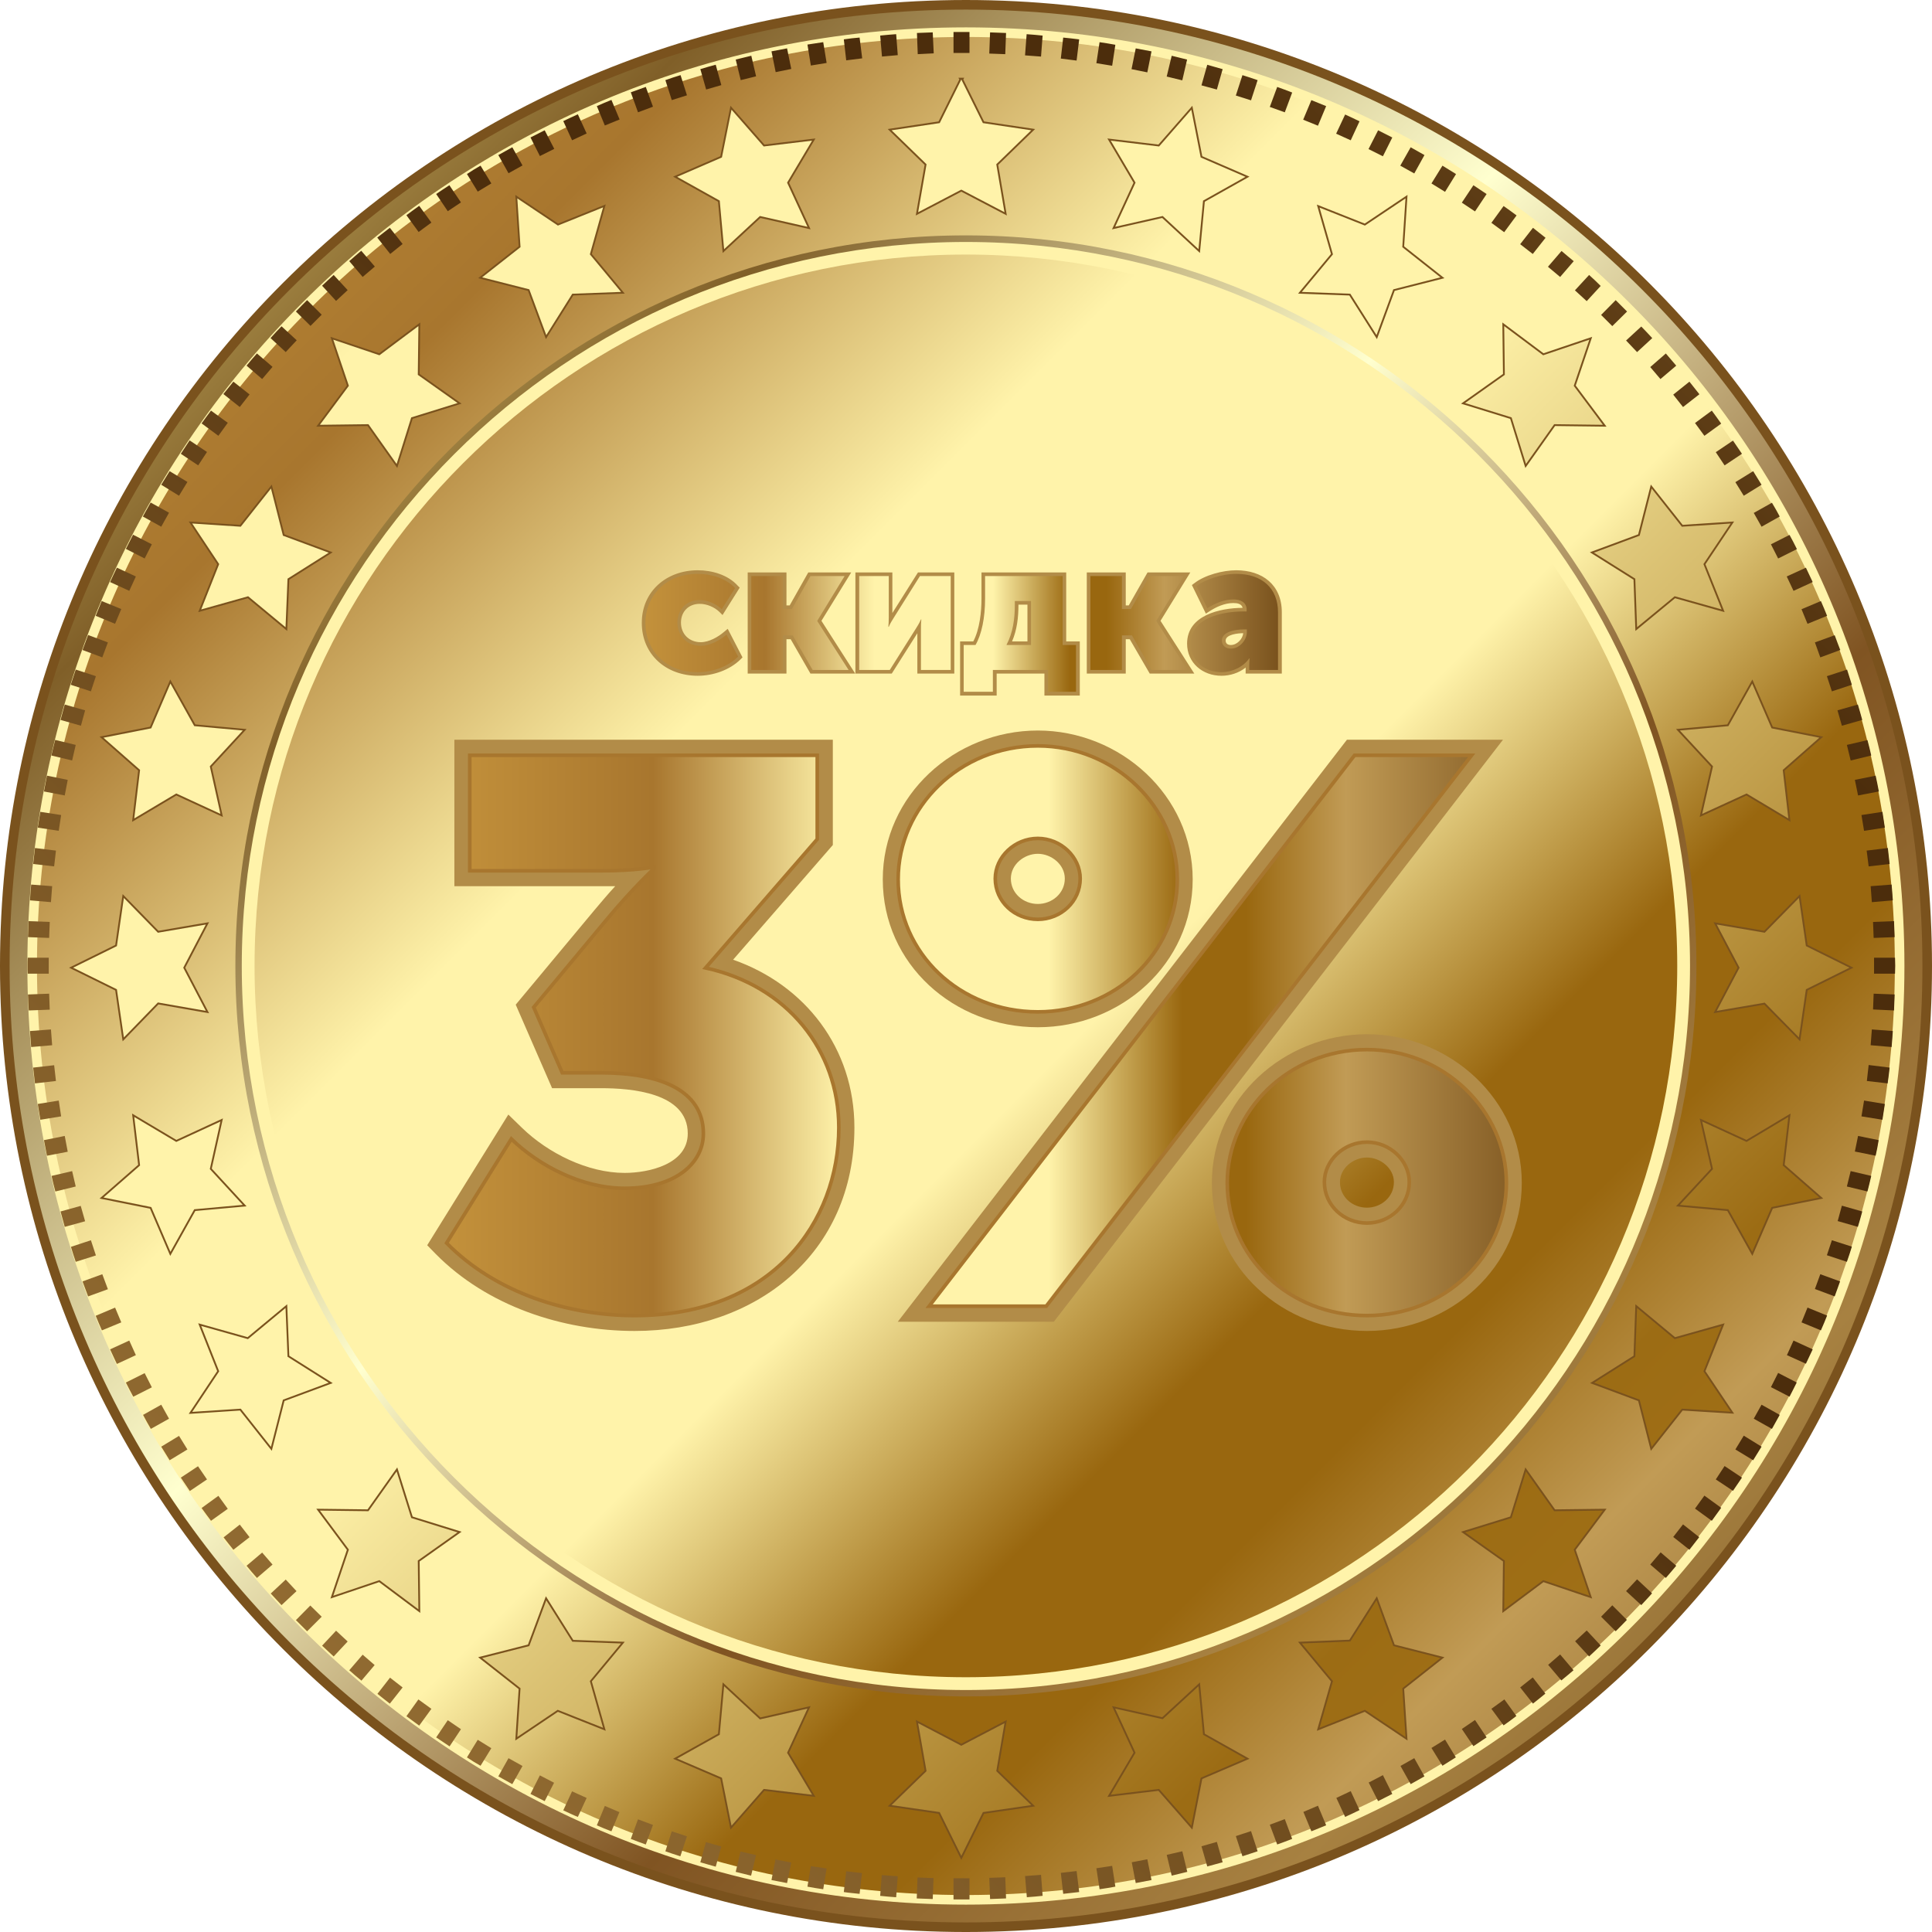 <?xml version="1.0" encoding="UTF-8"?>
<!DOCTYPE svg PUBLIC "-//W3C//DTD SVG 1.1//EN" "http://www.w3.org/Graphics/SVG/1.1/DTD/svg11.dtd">
<!-- Creator: CorelDRAW 2018 (64-Bit) -->
<svg xmlns="http://www.w3.org/2000/svg" xml:space="preserve" width="479px" height="479px" version="1.1" style="shape-rendering:geometricPrecision; text-rendering:geometricPrecision; image-rendering:optimizeQuality; fill-rule:evenodd; clip-rule:evenodd"
viewBox="0 0 96.69 96.69"
 xmlns:xlink="http://www.w3.org/1999/xlink">
 <defs>
  <style type="text/css">
   <![CDATA[
    .str0 {stroke:#7A521D;stroke-width:0.48;stroke-miterlimit:22.926}
    .str1 {stroke:#FFF3AA;stroke-width:0.48;stroke-miterlimit:22.926}
    .str2 {stroke:#A8762E;stroke-width:0.18;stroke-miterlimit:22.926}
    .str3 {stroke:#7A521D;stroke-width:0.18;stroke-miterlimit:22.926}
    .fil8 {fill:none;fill-rule:nonzero}
    .fil4 {fill:#B28C48}
    .fil6 {fill:#B28C48}
    .fil10 {fill:#FFF3AA;fill-rule:nonzero}
    .fil3 {fill:url(#id0);fill-rule:nonzero}
    .fil1 {fill:url(#id1);fill-rule:nonzero}
    .fil2 {fill:url(#id2);fill-rule:nonzero}
    .fil0 {fill:url(#id3);fill-rule:nonzero}
    .fil7 {fill:url(#id4);fill-rule:nonzero}
    .fil9 {fill:url(#id5);fill-rule:nonzero}
    .fil5 {fill:url(#id6);fill-rule:nonzero}
   ]]>
  </style>
  <linearGradient id="id0" gradientUnits="userSpaceOnUse" x1="11.78" y1="11.78" x2="84.9" y2="84.9">
   <stop offset="0" style="stop-opacity:1; stop-color:#FBEA8C"/>
   <stop offset="0.188" style="stop-opacity:1; stop-color:#805F28"/>
   <stop offset="0.431" style="stop-opacity:1; stop-color:#FFFFCF"/>
   <stop offset="0.651" style="stop-opacity:1; stop-color:#805422"/>
   <stop offset="0.82" style="stop-opacity:1; stop-color:#A78141"/>
   <stop offset="1" style="stop-opacity:1; stop-color:#6E4E1E"/>
  </linearGradient>
  <linearGradient id="id1" gradientUnits="userSpaceOnUse" x1="1.61" y1="1.61" x2="95.07" y2="95.07">
   <stop offset="0" style="stop-opacity:1; stop-color:#C3913B"/>
   <stop offset="0.188" style="stop-opacity:1; stop-color:#A8762E"/>
   <stop offset="0.361" style="stop-opacity:1; stop-color:#FFF3AA"/>
   <stop offset="0.388" style="stop-opacity:1; stop-color:#FFF3AA"/>
   <stop offset="0.49" style="stop-opacity:1; stop-color:#FFF3AA"/>
   <stop offset="0.549" style="stop-opacity:1; stop-color:#FFF3AA"/>
   <stop offset="0.671" style="stop-opacity:1; stop-color:#99670F"/>
   <stop offset="0.729" style="stop-opacity:1; stop-color:#99670F"/>
   <stop offset="0.82" style="stop-opacity:1; stop-color:#C19B55"/>
   <stop offset="1" style="stop-opacity:1; stop-color:#7A521D"/>
  </linearGradient>
  <linearGradient id="id2" gradientUnits="userSpaceOnUse" x1="1.38" y1="95.06" x2="94.85" y2="1.6">
   <stop offset="0" style="stop-opacity:1; stop-color:#A77F41"/>
   <stop offset="0.188" style="stop-opacity:1; stop-color:#8B652D"/>
   <stop offset="0.588" style="stop-opacity:1; stop-color:#4C2D0C"/>
   <stop offset="0.671" style="stop-opacity:1; stop-color:#4C2D0C"/>
   <stop offset="0.788" style="stop-opacity:1; stop-color:#4C2D0C"/>
   <stop offset="1" style="stop-opacity:1; stop-color:#8B652D"/>
  </linearGradient>
  <linearGradient id="id3" gradientUnits="userSpaceOnUse" xlink:href="#id0" x1="0.24" y1="0.24" x2="96.45" y2="96.45">
  </linearGradient>
  <linearGradient id="id4" gradientUnits="userSpaceOnUse" xlink:href="#id1" x1="32.34" y1="34.62" x2="63.96" y2="34.62">
  </linearGradient>
  <linearGradient id="id5" gradientUnits="userSpaceOnUse" x1="-24.25" y1="-23.94" x2="125.65" y2="125.96">
   <stop offset="0" style="stop-opacity:1; stop-color:#FBEA8C"/>
   <stop offset="0.122" style="stop-opacity:1; stop-color:#80541B"/>
   <stop offset="0.278" style="stop-opacity:1; stop-color:#FFF3AA"/>
   <stop offset="0.31" style="stop-opacity:1; stop-color:#FFF3AA"/>
   <stop offset="0.451" style="stop-opacity:1; stop-color:#FFF3AA"/>
   <stop offset="0.459" style="stop-opacity:1; stop-color:#FFF3AA"/>
   <stop offset="0.659" style="stop-opacity:1; stop-color:#9C6C14"/>
   <stop offset="0.82" style="stop-opacity:1; stop-color:#AD7A1E"/>
   <stop offset="1" style="stop-opacity:1; stop-color:#6E4E1E"/>
  </linearGradient>
  <linearGradient id="id6" gradientUnits="userSpaceOnUse" xlink:href="#id1" x1="22.35" y1="37.33" x2="77.23" y2="37.33">
  </linearGradient>
 </defs>
 <g id="Слой_x0020_1">
  <path class="fil0 str0" d="M96.45 48.34c0,26.57 -21.54,48.11 -48.11,48.11 -26.56,0 -48.1,-21.54 -48.1,-48.11 0,-26.56 21.54,-48.1 48.1,-48.1 26.57,0 48.11,21.54 48.11,48.1z"/>
  <path class="fil1 str1" d="M48.34 95.08c-25.77,0 -46.73,-20.97 -46.73,-46.74 0,-25.77 20.96,-46.73 46.73,-46.73 25.77,0 46.73,20.96 46.73,46.73 0,25.77 -20.96,46.74 -46.73,46.74z"/>
  <path class="fil2" d="M48.52 2.65l-0.8 0 0 -1.05c0.13,0 0.26,0 0.39,0 0.14,0 0.27,0 0.41,0l0 1.05zm0 92.41l0 0 0 -1.06 -0.8 0 0 1.06c0.13,0 0.26,0 0.39,0 0.14,0 0.27,0 0.41,0zm-2.59 -92.35l0 0 0.8 -0.04 -0.05 -1.05c-0.26,0.01 -0.53,0.02 -0.79,0.03l0.04 1.06zm4.38 91.24l0 0 -0.8 0.03 0.04 1.06c0.27,-0.01 0.54,-0.02 0.8,-0.03l-0.04 -1.06zm-6.17 -91.12l0 0 0.79 -0.07 -0.08 -1.05c-0.27,0.02 -0.53,0.04 -0.8,0.07l0.09 1.05zm7.96 91l0 0 -0.8 0.06 0.09 1.06c0.26,-0.02 0.53,-0.04 0.79,-0.07l-0.08 -1.05zm-9.75 -90.81l0 0 0.8 -0.1 -0.13 -1.04c-0.26,0.02 -0.53,0.05 -0.79,0.09l0.12 1.05zm11.53 90.62l0 0 -0.79 0.09 0.12 1.05c0.27,-0.03 0.53,-0.06 0.8,-0.09l-0.13 -1.05zm-13.3 -90.36l0 0 0.79 -0.13 -0.17 -1.04c-0.26,0.04 -0.52,0.08 -0.79,0.12l0.17 1.05zm15.08 90.1l0 0 -0.79 0.12 0.16 1.05c0.27,-0.04 0.53,-0.08 0.79,-0.13l-0.16 -1.04zm-16.84 -89.77l0 0 0.78 -0.16 -0.21 -1.03c-0.26,0.05 -0.52,0.1 -0.78,0.15l0.21 1.04zm18.6 89.44l0 0 -0.78 0.15 0.2 1.04c0.27,-0.05 0.53,-0.1 0.79,-0.15l-0.21 -1.04zm-20.35 -89.04l0 0 0.77 -0.19 -0.24 -1.03c-0.26,0.06 -0.52,0.13 -0.78,0.19l0.25 1.03zm22.1 88.64l0 0 -0.78 0.18 0.25 1.04c0.26,-0.06 0.52,-0.13 0.78,-0.19l-0.25 -1.03zm-23.83 -88.17l0 0 0.76 -0.22 -0.28 -1.02c-0.26,0.07 -0.52,0.14 -0.77,0.22l0.29 1.02zm25.56 87.7l0 0 -0.77 0.22 0.29 1.01c0.26,-0.07 0.51,-0.14 0.77,-0.21l-0.29 -1.02zm-27.28 -87.17l0 0 0.76 -0.24 -0.32 -1.01c-0.26,0.08 -0.51,0.16 -0.76,0.25l0.32 1zm28.99 86.63l0 0 -0.76 0.25 0.33 1.01c0.25,-0.08 0.51,-0.17 0.76,-0.25l-0.33 -1.01zm-30.68 -86.02l0 0 0.75 -0.28 -0.36 -0.99c-0.25,0.09 -0.5,0.18 -0.75,0.27l0.36 1zm32.37 85.42l0 0 -0.75 0.28 0.37 0.99c0.25,-0.09 0.5,-0.18 0.75,-0.28l-0.37 -0.99zm-34.03 -84.76l0 0 0.74 -0.3 -0.41 -0.98c-0.24,0.1 -0.49,0.2 -0.73,0.31l0.4 0.97zm35.69 84.09l0 0 -0.73 0.31 0.4 0.97c0.25,-0.1 0.49,-0.2 0.74,-0.3l-0.41 -0.98zm-37.33 -83.35l0 0 0.73 -0.34 -0.44 -0.96c-0.25,0.11 -0.49,0.23 -0.73,0.34l0.44 0.96zm38.97 82.62l0 0 -0.72 0.34 0.44 0.95c0.24,-0.11 0.48,-0.22 0.72,-0.34l-0.44 -0.95zm-40.58 -81.83l0 0 0.72 -0.36 -0.48 -0.93c-0.24,0.12 -0.48,0.24 -0.71,0.36l0.47 0.93zm42.19 81.03l0 0 -0.71 0.37 0.47 0.93c0.24,-0.12 0.48,-0.24 0.71,-0.36l-0.47 -0.94zm-43.76 -80.17l0 0 0.7 -0.39 -0.51 -0.91c-0.24,0.13 -0.47,0.26 -0.7,0.39l0.51 0.91zm45.33 79.32l0 0 -0.69 0.39 0.51 0.91c0.23,-0.13 0.46,-0.26 0.69,-0.39l-0.51 -0.91zm-46.87 -78.4l0 0 0.68 -0.41 -0.54 -0.89c-0.23,0.13 -0.46,0.27 -0.68,0.42l0.54 0.88zm48.41 77.47l0 0 -0.68 0.42 0.55 0.89c0.22,-0.14 0.45,-0.28 0.67,-0.42l-0.54 -0.89zm-49.91 -76.49l0 0 0.66 -0.44 -0.58 -0.86c-0.22,0.14 -0.44,0.29 -0.66,0.44l0.58 0.86zm51.41 75.51l0 0 -0.66 0.45 0.58 0.86c0.22,-0.15 0.44,-0.29 0.66,-0.44l-0.58 -0.87zm-52.87 -74.47l0 0 0.64 -0.47 -0.61 -0.84c-0.22,0.16 -0.43,0.31 -0.64,0.47l0.61 0.84zm54.34 73.44l0 0 -0.65 0.47 0.61 0.83c0.22,-0.15 0.43,-0.31 0.64,-0.47l-0.6 -0.83zm-55.76 -72.34l0 0 0.62 -0.5 -0.64 -0.81c-0.21,0.16 -0.42,0.33 -0.63,0.49l0.65 0.82zm57.18 71.24l0 0 -0.63 0.5 0.64 0.81c0.21,-0.17 0.42,-0.33 0.62,-0.5l-0.63 -0.81zm-58.56 -70.09l0 0 0.61 -0.52 -0.68 -0.79c-0.2,0.17 -0.4,0.34 -0.6,0.52l0.67 0.79zm59.93 68.94l0 0 -0.6 0.52 0.66 0.78c0.21,-0.17 0.41,-0.34 0.61,-0.51l-0.67 -0.79zm-61.26 -67.74l0 0 0.58 -0.54 -0.7 -0.76c-0.2,0.18 -0.39,0.36 -0.58,0.54l0.7 0.76zm62.59 66.54l0 0 -0.58 0.54 0.7 0.76c0.19,-0.18 0.39,-0.36 0.58,-0.55l-0.7 -0.75zm-64.6 -66.01l0 0 0.73 0.72 0.56 -0.56 -0.73 -0.73c-0.19,0.19 -0.38,0.38 -0.56,0.57zm66.61 65.48l0 0 -0.73 -0.73 -0.56 0.57 0.73 0.73c0.19,-0.19 0.38,-0.38 0.56,-0.57zm-67.12 -63.45l0 0 0.55 -0.59 -0.76 -0.7c-0.19,0.19 -0.37,0.39 -0.55,0.59l0.76 0.7zm67.63 61.42l0 0 -0.55 0.59 0.76 0.7c0.18,-0.2 0.37,-0.39 0.54,-0.59l-0.75 -0.7zm-68.81 -60.07l0 0 0.52 -0.61 -0.78 -0.67c-0.18,0.2 -0.35,0.4 -0.52,0.61l0.78 0.67zm69.99 58.72l0 0 -0.52 0.61 0.78 0.67c0.18,-0.2 0.35,-0.41 0.52,-0.61l-0.78 -0.67zm-71.11 -57.32l0 0 0.49 -0.63 -0.81 -0.64c-0.17,0.21 -0.33,0.41 -0.5,0.62l0.82 0.65zm72.23 55.92l0 0 -0.49 0.63 0.81 0.64c0.16,-0.21 0.33,-0.42 0.49,-0.63l-0.81 -0.64zm-73.3 -54.48l0 0 0.47 -0.65 -0.84 -0.61c-0.16,0.21 -0.32,0.43 -0.47,0.64l0.84 0.62zm74.37 53.04l0 0 -0.47 0.65 0.84 0.61c0.16,-0.22 0.31,-0.43 0.47,-0.65l-0.84 -0.61zm-75.38 -51.56l0 0 0.44 -0.67 -0.87 -0.58c-0.15,0.22 -0.29,0.45 -0.44,0.67l0.87 0.58zm76.39 50.08l0 0 -0.44 0.67 0.86 0.57c0.15,-0.22 0.3,-0.44 0.45,-0.66l-0.87 -0.58zm-77.35 -48.56l0 0 0.42 -0.69 -0.89 -0.54c-0.14,0.23 -0.28,0.45 -0.42,0.68l0.89 0.55zm78.31 47.04l0 0 -0.42 0.69 0.89 0.54c0.14,-0.23 0.28,-0.45 0.42,-0.68l-0.89 -0.55zm-79.2 -45.49l0 0 0.39 -0.7 -0.92 -0.51c-0.13,0.23 -0.26,0.47 -0.39,0.7l0.92 0.51zm80.09 43.94l0 0 -0.39 0.7 0.91 0.51c0.13,-0.23 0.26,-0.47 0.39,-0.7l-0.91 -0.51zm-80.92 -42.35l0 0 0.36 -0.71 -0.94 -0.48c-0.12,0.24 -0.24,0.48 -0.36,0.71l0.94 0.48zm81.75 40.76l0 0 -0.36 0.71 0.93 0.48c0.12,-0.24 0.25,-0.48 0.36,-0.71l-0.93 -0.48zm-82.52 -39.14l0 0 0.33 -0.72 -0.95 -0.44c-0.12,0.24 -0.23,0.48 -0.34,0.72l0.96 0.44zm83.29 37.52l0 0 -0.33 0.73 0.95 0.43c0.11,-0.24 0.23,-0.48 0.34,-0.72l-0.96 -0.44zm-84 -35.87l0 0 0.31 -0.74 -0.98 -0.4c-0.1,0.24 -0.2,0.49 -0.3,0.74l0.97 0.4zm84.7 34.22l0 0 -0.3 0.74 0.97 0.4c0.11,-0.24 0.21,-0.49 0.31,-0.74l-0.98 -0.4zm-85.34 -32.54l0 0 0.28 -0.75 -0.99 -0.37c-0.09,0.25 -0.19,0.5 -0.28,0.75l0.99 0.37zm85.98 30.87l0 0 -0.27 0.74 0.99 0.37c0.09,-0.25 0.18,-0.5 0.27,-0.75l-0.99 -0.36zm-86.55 -29.17l0 0 0.25 -0.76 -1.01 -0.33c-0.08,0.25 -0.17,0.51 -0.25,0.76l1.01 0.33zm87.13 27.47l0 0 -0.25 0.75 1 0.33c0.09,-0.25 0.17,-0.5 0.25,-0.76l-1 -0.32zm-87.63 -25.75l0 0 0.21 -0.77 -1.02 -0.29c-0.07,0.26 -0.14,0.51 -0.21,0.77l1.02 0.29zm88.13 24.02l0 0 -0.21 0.77 1.01 0.29c0.08,-0.25 0.15,-0.51 0.22,-0.77l-1.02 -0.29zm-88.57 -22.28l0 0 0.18 -0.78 -1.03 -0.25c-0.06,0.26 -0.13,0.52 -0.19,0.78l1.04 0.25zm89.01 20.55l0 0 -0.19 0.77 1.03 0.25c0.07,-0.26 0.13,-0.52 0.19,-0.78l-1.03 -0.24zm-89.38 -18.8l0 0 0.15 -0.78 -1.04 -0.21c-0.05,0.26 -0.1,0.52 -0.15,0.79l1.04 0.2zm89.75 17.04l0 0 -0.16 0.78 1.04 0.21c0.06,-0.26 0.11,-0.52 0.15,-0.78l-1.03 -0.21zm-90.05 -15.27l0 0 0.12 -0.79 -1.04 -0.16c-0.04,0.26 -0.09,0.52 -0.13,0.79l1.05 0.16zm90.35 13.5l0 0 -0.13 0.79 1.05 0.17c0.04,-0.27 0.08,-0.53 0.12,-0.79l-1.04 -0.17zm-90.58 -11.72l0 0 0.09 -0.79 -1.05 -0.13c-0.03,0.27 -0.06,0.53 -0.09,0.8l1.05 0.12zm90.81 9.94l0 0 -0.09 0.8 1.04 0.12c0.04,-0.26 0.07,-0.53 0.1,-0.79l-1.05 -0.13zm-90.97 -8.15l0 0 0.06 -0.8 -1.05 -0.08c-0.02,0.26 -0.05,0.53 -0.06,0.79l1.05 0.09zm91.13 6.37l0 0 -0.06 0.79 1.05 0.09c0.02,-0.27 0.04,-0.53 0.06,-0.8l-1.05 -0.08zm-91.22 -4.58l0 0 0.03 -0.8 -1.06 -0.04c-0.01,0.26 -0.02,0.53 -0.03,0.8l1.06 0.04zm91.31 2.79l0 0 -0.03 0.79 1.05 0.05c0.01,-0.27 0.02,-0.54 0.03,-0.8l-1.05 -0.04zm-91.33 -1.8l0 0 -1.05 0c-0.01,0.14 -0.01,0.27 -0.01,0.4 0,0.13 0,0.27 0.01,0.4l1.05 0 0 -0.8zm92.4 0l0 0 -1.05 0 0 0.8 1.05 0c0,-0.13 0.01,-0.27 0.01,-0.4 0,-0.13 -0.01,-0.26 -0.01,-0.4zm-92.35 2.6l0 0 -0.03 -0.8 -1.06 0.04c0.01,0.26 0.02,0.53 0.04,0.8l1.05 -0.04zm92.33 -3.63l0 0c-0.01,-0.27 -0.02,-0.54 -0.03,-0.8l-1.05 0.04 0.03 0.8 1.05 -0.04zm-92.21 5.41l0 0 -0.06 -0.79 -1.05 0.08c0.02,0.27 0.04,0.53 0.06,0.8l1.05 -0.09zm91.01 -7.96l0 0 0.06 0.8 1.05 -0.09c-0.02,-0.26 -0.04,-0.53 -0.06,-0.79l-1.05 0.08zm-90.82 9.75l0 0 -0.09 -0.79 -1.05 0.12c0.03,0.26 0.06,0.53 0.09,0.79l1.05 -0.12zm90.62 -11.53l0 0 0.1 0.79 1.05 -0.12c-0.03,-0.27 -0.06,-0.53 -0.09,-0.8l-1.06 0.13zm-90.36 13.3l0 0 -0.12 -0.79 -1.05 0.17c0.04,0.26 0.09,0.53 0.13,0.79l1.04 -0.17zm90.1 -15.08l0 0 0.13 0.79 1.04 -0.16c-0.04,-0.27 -0.08,-0.53 -0.12,-0.79l-1.05 0.16zm-89.77 16.85l0 0 -0.15 -0.79 -1.04 0.21c0.05,0.26 0.1,0.52 0.15,0.78l1.04 -0.2zm89.44 -18.61l0 0 0.16 0.78 1.04 -0.2c-0.05,-0.26 -0.1,-0.53 -0.16,-0.79l-1.04 0.21zm-89.04 20.35l0 0 -0.18 -0.77 -1.03 0.24c0.06,0.27 0.12,0.52 0.19,0.78l1.02 -0.25zm88.64 -22.1l0 0 0.19 0.78 1.03 -0.25c-0.06,-0.26 -0.12,-0.52 -0.19,-0.77l-1.03 0.24zm-88.17 23.84l0 0 -0.22 -0.77 -1.01 0.28c0.07,0.26 0.14,0.52 0.21,0.77l1.02 -0.28zm87.7 -25.57l0 0 0.22 0.77 1.02 -0.29c-0.07,-0.25 -0.14,-0.51 -0.22,-0.77l-1.02 0.29zm-87.16 27.28l0 0 -0.25 -0.76 -1 0.33c0.07,0.25 0.16,0.5 0.24,0.75l1.01 -0.32zm86.63 -28.99l0 0 0.25 0.76 1 -0.33c-0.08,-0.25 -0.16,-0.51 -0.24,-0.76l-1.01 0.33zm-86.03 30.68l0 0 -0.28 -0.75 -0.99 0.36c0.09,0.25 0.19,0.5 0.28,0.75l0.99 -0.36zm85.43 -32.37l0 0 0.27 0.75 1 -0.37c-0.1,-0.25 -0.19,-0.5 -0.28,-0.74l-0.99 0.36zm-84.76 34.03l0 0 -0.31 -0.74 -0.97 0.41c0.1,0.24 0.2,0.49 0.31,0.73l0.97 -0.4zm84.09 -35.69l0 0 0.3 0.73 0.98 -0.4c-0.1,-0.25 -0.2,-0.49 -0.31,-0.74l-0.97 0.41zm-83.36 37.33l0 0 -0.33 -0.73 -0.96 0.44c0.11,0.25 0.23,0.49 0.34,0.73l0.95 -0.44zm82.62 -38.97l0 0 0.34 0.72 0.96 -0.44c-0.11,-0.24 -0.23,-0.48 -0.34,-0.72l-0.96 0.44zm-81.82 40.58l0 0 -0.36 -0.71 -0.94 0.47c0.12,0.24 0.24,0.47 0.37,0.71l0.93 -0.47zm81.03 -42.19l0 0 0.36 0.71 0.94 -0.47c-0.12,-0.24 -0.24,-0.48 -0.37,-0.71l-0.93 0.47zm-80.17 43.76l0 0 -0.39 -0.7 -0.91 0.51c0.13,0.24 0.25,0.47 0.39,0.7l0.91 -0.51zm79.31 -45.33l0 0 0.39 0.69 0.91 -0.51c-0.12,-0.23 -0.25,-0.46 -0.39,-0.69l-0.91 0.51zm-78.39 46.87l0 0 -0.42 -0.68 -0.89 0.54c0.14,0.23 0.28,0.46 0.42,0.68l0.89 -0.54zm77.47 -48.41l0 0 0.42 0.68 0.89 -0.55c-0.14,-0.22 -0.28,-0.45 -0.42,-0.68l-0.89 0.55zm-76.49 49.91l0 0 -0.45 -0.66 -0.86 0.57c0.15,0.23 0.3,0.45 0.45,0.67l0.86 -0.58zm75.51 -51.41l0 0 0.44 0.66 0.87 -0.58c-0.15,-0.22 -0.3,-0.44 -0.45,-0.66l-0.86 0.58zm-74.47 52.88l0 0 -0.47 -0.65 -0.84 0.61c0.15,0.21 0.31,0.43 0.47,0.64l0.84 -0.6zm73.43 -54.34l0 0 0.47 0.64 0.84 -0.61c-0.15,-0.22 -0.31,-0.43 -0.47,-0.65l-0.84 0.62zm-72.34 55.76l0 0 -0.49 -0.63 -0.81 0.64c0.16,0.21 0.33,0.42 0.49,0.62l0.81 -0.63zm71.25 -57.18l0 0 0.49 0.62 0.82 -0.64c-0.17,-0.21 -0.33,-0.42 -0.5,-0.63l-0.81 0.65zm-70.1 58.55l0 0 -0.52 -0.6 -0.78 0.66c0.17,0.21 0.34,0.41 0.52,0.61l0.78 -0.67zm68.95 -59.93l0 0 0.51 0.6 0.79 -0.67c-0.17,-0.2 -0.34,-0.4 -0.52,-0.61l-0.78 0.68zm-67.75 61.26l0 0 -0.54 -0.58 -0.75 0.7c0.18,0.19 0.36,0.39 0.54,0.58l0.75 -0.7zm66.54 -62.59l0 0 0.55 0.58 0.76 -0.7c-0.18,-0.2 -0.37,-0.39 -0.55,-0.58l-0.76 0.7zm-66.01 64.6l0 0 0.73 -0.73 -0.57 -0.56 -0.72 0.73c0.19,0.19 0.37,0.37 0.56,0.56zm65.49 -66.62l0 0 -0.73 0.74 0.56 0.56 0.74 -0.73c-0.19,-0.19 -0.38,-0.38 -0.57,-0.57zm-63.46 67.13l0 0 -0.58 -0.54 -0.7 0.75c0.19,0.18 0.39,0.36 0.58,0.54l0.7 -0.75zm62.71 -67.84l0 0c-0.19,-0.19 -0.38,-0.37 -0.58,-0.55l-0.71 0.77 0.59 0.54 0.7 -0.76zm-61.36 69.02l0 0 -0.6 -0.52 -0.67 0.78c0.2,0.18 0.4,0.35 0.61,0.52l0.66 -0.78zm60.01 -70.26l0 0c-0.21,-0.17 -0.41,-0.34 -0.61,-0.51l-0.68 0.79 0.61 0.51 0.68 -0.79zm-58.61 71.38l0 0 -0.63 -0.49 -0.63 0.81c0.2,0.16 0.41,0.33 0.62,0.49l0.64 -0.81zm57.2 -72.55l0 0c-0.21,-0.17 -0.42,-0.33 -0.63,-0.5l-0.64 0.82 0.63 0.49 0.64 -0.81zm-55.76 73.62l0 0 -0.65 -0.47 -0.6 0.84c0.21,0.16 0.43,0.31 0.64,0.47l0.61 -0.84zm54.31 -74.74l0 0c-0.22,-0.16 -0.43,-0.32 -0.65,-0.47l-0.61 0.84 0.64 0.47 0.62 -0.84zm-52.83 75.76l0 0 -0.66 -0.45 -0.58 0.86c0.22,0.15 0.44,0.3 0.67,0.45l0.57 -0.86zm51.33 -76.83l0 0c-0.22,-0.15 -0.44,-0.29 -0.66,-0.44l-0.58 0.87 0.66 0.44 0.58 -0.87zm-49.81 77.78l0 0 -0.68 -0.42 -0.54 0.88c0.22,0.15 0.45,0.29 0.68,0.42l0.54 -0.88zm48.28 -78.78l0 0c-0.23,-0.14 -0.45,-0.28 -0.68,-0.42l-0.55 0.89 0.68 0.42 0.55 -0.89zm-46.72 79.67l0 0 -0.7 -0.39 -0.51 0.91c0.23,0.13 0.46,0.26 0.7,0.39l0.51 -0.91zm45.14 -80.62l0 0c-0.23,-0.13 -0.46,-0.26 -0.69,-0.39l-0.52 0.92 0.7 0.39 0.51 -0.92zm-43.56 81.46l0 0 -0.71 -0.37 -0.47 0.93c0.24,0.12 0.47,0.24 0.71,0.36l0.47 -0.92zm41.95 -82.34l0 0c-0.23,-0.12 -0.47,-0.24 -0.71,-0.36l-0.48 0.94 0.72 0.36 0.47 -0.94zm-40.32 83.1l0 0 -0.73 -0.33 -0.44 0.95c0.24,0.11 0.48,0.23 0.73,0.33l0.44 -0.95zm38.68 -83.91l0 0c-0.24,-0.12 -0.48,-0.23 -0.72,-0.34l-0.45 0.96 0.73 0.33 0.44 -0.95zm-37.04 84.62l0 0 -0.73 -0.31 -0.4 0.97c0.24,0.11 0.49,0.21 0.73,0.3l0.4 -0.96zm35.37 -85.38l0 0c-0.25,-0.1 -0.49,-0.2 -0.74,-0.3l-0.41 0.98 0.74 0.3 0.41 -0.98zm-33.69 86.02l0 0 -0.75 -0.28 -0.36 0.98c0.25,0.1 0.5,0.19 0.75,0.28l0.36 -0.98zm31.99 -86.7l0 0c-0.25,-0.1 -0.5,-0.19 -0.75,-0.28l-0.37 1 0.75 0.27 0.37 -0.99zm-30.29 87.27l0 0 -0.76 -0.25 -0.32 1c0.25,0.09 0.5,0.17 0.75,0.25l0.33 -1zm28.56 -87.89l0 0c-0.25,-0.09 -0.51,-0.17 -0.76,-0.25l-0.33 1.02 0.76 0.24 0.33 -1.01zm-26.84 88.4l0 0 -0.77 -0.22 -0.28 1.01c0.25,0.07 0.51,0.15 0.77,0.22l0.28 -1.01zm25.09 -88.95l0 0c-0.26,-0.07 -0.52,-0.15 -0.77,-0.22l-0.29 1.03 0.77 0.21 0.29 -1.02zm-23.35 89.38l0 0 -0.78 -0.18 -0.24 1.02c0.26,0.06 0.52,0.13 0.77,0.19l0.25 -1.03zm21.57 -89.86l0 0c-0.25,-0.06 -0.51,-0.13 -0.77,-0.19l-0.25 1.04 0.78 0.19 0.24 -1.04zm-19.81 90.23l0 0 -0.79 -0.15 -0.2 1.03c0.26,0.05 0.52,0.1 0.78,0.15l0.21 -1.03zm18.03 -90.64l0 0c-0.26,-0.05 -0.53,-0.1 -0.79,-0.15l-0.21 1.04 0.79 0.16 0.21 -1.05zm-16.26 90.94l0 0 -0.79 -0.12 -0.17 1.03c0.26,0.05 0.53,0.09 0.79,0.13l0.17 -1.04zm14.45 -91.27l0 0c-0.26,-0.05 -0.52,-0.09 -0.79,-0.13l-0.16 1.05 0.79 0.13 0.16 -1.05zm-12.68 91.5l0 0 -0.79 -0.09 -0.12 1.04c0.26,0.04 0.53,0.06 0.79,0.09l0.12 -1.04zm10.87 -91.77l0 0c-0.27,-0.04 -0.53,-0.06 -0.8,-0.09l-0.12 1.05 0.79 0.1 0.13 -1.06zm-9.08 91.93l0 0 -0.8 -0.06 -0.08 1.04c0.27,0.03 0.53,0.05 0.8,0.07l0.08 -1.05zm7.25 -92.12l0 0c-0.26,-0.03 -0.53,-0.05 -0.8,-0.07l-0.08 1.06 0.8 0.06 0.08 -1.05zm-5.46 92.21l0 0 -0.8 -0.03 -0.04 1.05c0.27,0.01 0.53,0.02 0.8,0.03l0.04 -1.05zm3.63 -92.34l0 0c-0.27,-0.01 -0.53,-0.02 -0.8,-0.03l-0.04 1.06 0.8 0.03 0.04 -1.06z"/>
  <path class="fil3" d="M48.34 11.78c-20.16,0 -36.56,16.4 -36.56,36.56 0,20.16 16.4,36.56 36.56,36.56 20.16,0 36.56,-16.4 36.56,-36.56 0,-20.16 -16.4,-36.56 -36.56,-36.56zm0 72.48l0 0c-19.8,0 -35.91,-16.11 -35.91,-35.92 0,-19.8 16.11,-35.91 35.91,-35.91 19.81,0 35.92,16.11 35.92,35.91 0,19.81 -16.11,35.92 -35.92,35.92z"/>
  <g id="_1906788576">
   <g>
    <path class="fil4" d="M30.79 44.35c-0.24,0 -0.47,0 -0.69,0l-7.36 0 0 -7.33 18.94 0 0 5.27 -4.99 5.74c3.6,1.26 6.07,4.43 6.07,8.4 0,6.31 -4.91,10.18 -11,10.18 -3.61,0 -7.39,-1.25 -9.96,-3.86l-0.42 -0.43 4.06 -6.54 0.69 0.67c1.31,1.27 3.29,2.25 5.13,2.25 1.2,0 3.16,-0.43 3.16,-1.97 0,-2.06 -2.86,-2.27 -4.35,-2.27l-2.44 0 -1.82 -4.18 3.93 -4.72c0.33,-0.39 0.68,-0.81 1.05,-1.21zm21.15 7.06c-4.18,0 -7.76,-3.14 -7.76,-7.4 0,-4.22 3.61,-7.45 7.76,-7.45 4.12,0 7.75,3.25 7.75,7.45 0,4.24 -3.6,7.4 -7.75,7.4zm-7.01 14.74l22.48 -29.13 7.81 0 -22.48 29.13 -7.81 0zm15.72 -6.95c0,-4.21 3.61,-7.44 7.76,-7.44 4.12,0 7.75,3.25 7.75,7.44 0,4.25 -3.6,7.41 -7.75,7.41 -4.18,0 -7.76,-3.14 -7.76,-7.41zm-8.71 -13.96c0.71,0 1.35,-0.53 1.35,-1.27 0,-0.71 -0.68,-1.24 -1.35,-1.24 -0.68,0 -1.35,0.53 -1.35,1.24 0,0.74 0.63,1.27 1.35,1.27zm15.12 13.92c0,0.75 0.63,1.28 1.35,1.28 0.71,0 1.35,-0.53 1.35,-1.28 0,-0.7 -0.68,-1.23 -1.35,-1.23 -0.68,0 -1.35,0.53 -1.35,1.23z"/>
    <path class="fil5 str2" d="M22.35 62.21c2.47,2.51 6.1,3.63 9.41,3.63 6.91,0 10.22,-4.71 10.22,-9.41 0,-3.86 -2.58,-7.1 -6.67,-7.99l5.59 -6.44 0 -4.2 -17.39 0 0 5.78 6.59 0c1.74,0 2.63,-0.19 2.63,-0.19l0 0.08c0,0 -1.08,1 -2.39,2.58l-3.63 4.36 1.43 3.28 1.93 0c2.97,0 5.13,0.88 5.13,3.04 0,1.51 -1.43,2.74 -3.94,2.74 -2.12,0 -4.28,-1.12 -5.67,-2.47l-3.24 5.21zm29.59 -11.57c3.85,0 6.98,-2.93 6.98,-6.63 0,-3.63 -3.13,-6.68 -6.98,-6.68 -3.9,0 -6.99,3.05 -6.99,6.68 0,3.7 3.09,6.63 6.99,6.63zm-5.44 14.73l5.86 0 21.29 -27.57 -5.86 0 -21.29 27.57zm5.44 -19.36c-1.16,0 -2.13,-0.89 -2.13,-2.04 0,-1.08 0.97,-2.01 2.13,-2.01 1.15,0 2.12,0.93 2.12,2.01 0,1.15 -0.97,2.04 -2.12,2.04zm9.48 13.19c0,3.71 3.09,6.64 6.99,6.64 3.85,0 6.98,-2.93 6.98,-6.64 0,-3.62 -3.13,-6.67 -6.98,-6.67 -3.9,0 -6.99,3.05 -6.99,6.67zm4.86 -0.04c0,-1.08 0.97,-2 2.13,-2 1.15,0 2.12,0.92 2.12,2 0,1.16 -0.97,2.05 -2.12,2.05 -1.16,0 -2.13,-0.89 -2.13,-2.05z"/>
   </g>
   <g>
    <path class="fil6" d="M32.12 31.17c0,-1.58 1.24,-2.63 2.8,-2.63 0.72,0 1.51,0.23 2,0.77l0.1 0.1 -0.86 1.37 -0.16 -0.16c-0.25,-0.24 -0.63,-0.4 -0.98,-0.4 -0.56,0 -0.94,0.39 -0.94,0.94 0,0.58 0.42,0.98 0.99,0.98 0.41,0 0.87,-0.26 1.17,-0.52l0.18 -0.15 0.74 1.43 -0.09 0.09c-0.55,0.55 -1.39,0.83 -2.15,0.83 -1.57,0 -2.8,-1.05 -2.8,-2.65zm7.24 -0.87l0.16 0 0.93 -1.65 2.15 0 -1.49 2.42 1.69 2.64 -2.24 0 -0.99 -1.72 -0.21 0 0 1.72 -1.94 0 0 -5.06 1.94 0 0 1.65zm5.3 0.38l1.28 -2.03 1.82 0 0 5.06 -1.85 0 0 -2.02 -1.28 2.02 -1.82 0 0 -5.06 1.85 0 0 2.03zm4.05 1.42c0.32,-0.61 0.41,-1.48 0.41,-2.14l0 -1.31 4.24 0 0 3.45 0.68 0 0 2.71 -1.77 0 0 -1.1 -2.39 0 0 1.1 -1.83 0 0 -2.71 0.66 0zm7.63 -1.8l0.15 0 0.94 -1.65 2.14 0 -1.49 2.42 1.69 2.64 -2.23 0 -1 -1.72 -0.2 0 0 1.72 -1.95 0 0 -5.06 1.95 0 0 1.65zm5.85 0.12c-0.05,-0.2 -0.26,-0.24 -0.47,-0.24 -0.42,0 -0.85,0.19 -1.2,0.42l-0.17 0.11 -0.7 -1.43 0.12 -0.09c0.52,-0.41 1.43,-0.65 2.1,-0.65 1.31,0 2.28,0.73 2.28,2.1l0 3.07 -1.81 0 0 -0.3c-0.34,0.27 -0.78,0.41 -1.21,0.41 -0.95,0 -1.72,-0.65 -1.72,-1.61 0,-1.42 1.64,-1.78 2.78,-1.79zm-11.54 1.68l0.77 0 0 -1.84 -0.45 0c0,0.64 -0.07,1.26 -0.32,1.84zm11.57 -0.41c-0.26,0 -0.88,0.06 -0.88,0.37 0,0.16 0.12,0.22 0.26,0.22 0.31,0 0.59,-0.3 0.62,-0.59z"/>
    <path class="fil7" d="M32.3 31.17c0,1.3 0.94,2.47 2.62,2.47 0.78,0 1.55,-0.3 2.02,-0.78l-0.58 -1.1c-0.34,0.29 -0.83,0.56 -1.29,0.56 -0.79,0 -1.17,-0.61 -1.17,-1.16 0,-0.56 0.37,-1.13 1.12,-1.13 0.41,0 0.83,0.2 1.1,0.46l0.67 -1.06c-0.47,-0.5 -1.21,-0.71 -1.87,-0.71 -1.69,0 -2.62,1.2 -2.62,2.45zm5.3 2.36l1.58 0 0 -1.73 0.49 0 1 1.73 1.8 0 -1.57 -2.45 0 -0.01 1.37 -2.24 -1.71 0 -0.93 1.65 -0.45 0 0 -1.65 -1.58 0 0 4.7zm5.4 0l1.53 0 1.3 -2.06c0.08,-0.13 0.18,-0.28 0.26,-0.47l0.02 0c-0.02,0.18 -0.02,0.37 -0.02,0.48l0 2.05 1.49 0 0 -4.7 -1.54 0 -1.3 2.07c-0.08,0.14 -0.18,0.27 -0.26,0.47l-0.02 0c0.01,-0.12 0.02,-0.3 0.02,-0.47l0 -2.07 -1.48 0 0 4.7zm7.37 -1.25c0.33,-0.63 0.42,-1.31 0.42,-2.03l0 -0.17 0.81 0 0 2.2 -1.23 0zm-2.14 0l0 2.34 1.46 0 0 -1.09 2.76 0 0 1.09 1.4 0 0 -2.34 -0.67 0 0 -3.45 -3.88 0 0 1.13c0,0.95 -0.17,1.79 -0.48,2.32l-0.59 0zm6.34 1.25l1.58 0 0 -1.73 0.5 0 0.99 1.73 1.8 0 -1.57 -2.45 0 -0.01 1.38 -2.24 -1.72 0 -0.93 1.65 -0.45 0 0 -1.65 -1.58 0 0 4.7zm5.02 -1.32c0,0.81 0.63,1.43 1.54,1.43 0.53,0 1.08,-0.25 1.39,-0.69l0.02 0c0,0 -0.02,0.14 -0.02,0.3l0 0.28 1.44 0 0 -2.89c0,-1.2 -0.8,-1.92 -2.09,-1.92 -0.77,0 -1.59,0.3 -1.99,0.61l0.54 1.11c0.38,-0.24 0.84,-0.44 1.3,-0.44 0.35,0 0.67,0.13 0.67,0.52l0 0.08 -0.14 0c-1.16,0 -2.66,0.35 -2.66,1.61zm1.56 -0.15c0,-0.43 0.62,-0.56 1.11,-0.56l0.14 0 0 0.13c0,0.38 -0.34,0.83 -0.8,0.83 -0.29,0 -0.45,-0.18 -0.45,-0.4z"/>
   </g>
  </g>
  <g>
   <path class="fil8 str3" d="M48.11 3.98l1.08 2.18 2.42 0.36 -1.75 1.7 0.41 2.4 -2.16 -1.13 -2.16 1.13 0.42 -2.4 -1.75 -1.7 2.41 -0.36 1.08 -2.18zm1.08 86.71l0 0 2.42 -0.35 -1.75 -1.7 0.41 -2.4 -2.16 1.13 -2.16 -1.13 0.42 2.4 -1.75 1.7 2.41 0.35 1.08 2.19 1.08 -2.19zm-13.06 -82.81l0 0 -2.24 0.97 2.13 1.19 0.22 2.43 1.79 -1.66 2.38 0.54 -1.02 -2.21 1.25 -2.1 -2.42 0.29 -1.61 -1.84 -0.48 2.39zm23.96 81.09l0 0 2.24 -0.96 -2.12 -1.19 -0.23 -2.43 -1.79 1.65 -2.38 -0.53 1.02 2.21 -1.24 2.1 2.42 -0.29 1.61 1.84 0.47 -2.4zm-34.04 -76.6l0 0 -1.92 1.51 2.36 0.6 0.85 2.29 1.3 -2.07 2.44 -0.09 -1.56 -1.88 0.66 -2.35 -2.26 0.91 -2.03 -1.36 0.16 2.44zm44.13 72.12l0 0 1.91 -1.51 -2.36 -0.6 -0.84 -2.29 -1.31 2.06 -2.43 0.1 1.56 1.88 -0.67 2.34 2.27 -0.9 2.03 1.36 -0.16 -2.44zm-52.72 -65.18l0 0 -1.45 1.95 2.43 -0.03 1.41 1.99 0.73 -2.33 2.32 -0.72 -1.99 -1.41 0.03 -2.44 -1.95 1.46 -2.31 -0.78 0.78 2.31zm61.3 58.24l0 0 1.46 -1.95 -2.44 0.03 -1.41 -1.99 -0.72 2.33 -2.33 0.72 1.99 1.41 -0.03 2.44 1.95 -1.46 2.31 0.78 -0.78 -2.31zm-67.79 -49.32l0 0 -0.9 2.27 2.35 -0.66 1.87 1.55 0.1 -2.43 2.06 -1.3 -2.29 -0.85 -0.6 -2.36 -1.51 1.91 -2.43 -0.16 1.35 2.03zm74.28 40.4l0 0 0.91 -2.27 -2.35 0.66 -1.88 -1.56 -0.09 2.44 -2.06 1.3 2.28 0.85 0.6 2.36 1.51 -1.91 2.44 0.15 -1.36 -2.02zm-78.24 -30.1l0 0 -0.29 2.43 2.1 -1.25 2.21 1.02 -0.53 -2.38 1.65 -1.79 -2.43 -0.22 -1.19 -2.13 -0.96 2.24 -2.39 0.47 1.83 1.61zm82.21 19.8l0 0 0.28 -2.43 -2.09 1.25 -2.22 -1.02 0.54 2.38 -1.66 1.79 2.43 0.22 1.19 2.13 0.97 -2.24 2.39 -0.48 -1.83 -1.6zm-83.37 -8.82l0 0 0.35 2.41 1.7 -1.75 2.4 0.42 -1.13 -2.16 1.13 -2.16 -2.4 0.41 -1.7 -1.74 -0.35 2.41 -2.19 1.08 2.19 1.08zm84.53 -2.16l0 0 -0.35 -2.41 -1.71 1.74 -2.4 -0.41 1.14 2.16 -1.14 2.16 2.4 -0.41 1.71 1.74 0.35 -2.41 2.18 -1.08 -2.18 -1.08zm-82.81 13.06l0 0 0.96 2.24 1.19 -2.13 2.43 -0.22 -1.65 -1.79 0.53 -2.38 -2.21 1.02 -2.1 -1.25 0.29 2.43 -1.83 1.6 2.39 0.48zm81.09 -23.96l0 0 -0.97 -2.24 -1.19 2.13 -2.43 0.22 1.66 1.79 -0.54 2.38 2.22 -1.02 2.09 1.25 -0.28 -2.43 1.83 -1.61 -2.39 -0.47zm-76.61 34.05l0 0 1.51 1.91 0.6 -2.36 2.29 -0.85 -2.06 -1.3 -0.1 -2.44 -1.88 1.56 -2.34 -0.66 0.9 2.27 -1.35 2.03 2.43 -0.16zm72.12 -44.14l0 0 -1.51 -1.91 -0.6 2.36 -2.29 0.85 2.07 1.3 0.09 2.43 1.88 -1.55 2.35 0.66 -0.91 -2.27 1.36 -2.03 -2.44 0.16zm-65.18 52.72l0 0 1.95 1.46 -0.03 -2.44 1.99 -1.41 -2.32 -0.72 -0.73 -2.33 -1.41 1.99 -2.43 -0.03 1.45 1.95 -0.78 2.31 2.31 -0.78zm58.24 -61.3l0 0 -1.95 -1.46 0.03 2.44 -1.99 1.41 2.33 0.72 0.72 2.33 1.41 -1.99 2.44 0.03 -1.46 -1.95 0.78 -2.31 -2.31 0.78zm-49.32 67.79l0 0 2.27 0.9 -0.66 -2.34 1.56 -1.88 -2.44 -0.09 -1.3 -2.07 -0.85 2.29 -2.36 0.6 1.92 1.51 -0.16 2.44 2.02 -1.36zm40.4 -74.28l0 0 -2.27 -0.9 0.67 2.34 -1.56 1.88 2.43 0.09 1.31 2.07 0.84 -2.29 2.36 -0.6 -1.91 -1.51 0.16 -2.44 -2.03 1.36zm-30.09 78.24l0 0 2.42 0.29 -1.25 -2.1 1.02 -2.21 -2.38 0.54 -1.79 -1.66 -0.22 2.43 -2.13 1.19 2.24 0.96 0.48 2.4 1.61 -1.84zm19.79 -82.2l0 0 -2.42 -0.29 1.24 2.1 -1.02 2.21 2.38 -0.54 1.79 1.66 0.23 -2.43 2.12 -1.19 -2.24 -0.97 -0.47 -2.39 -1.61 1.84z"/>
   <path id="1" class="fil9" d="M48.11 3.98l1.08 2.18 2.42 0.36 -1.75 1.7 0.41 2.4 -2.16 -1.13 -2.16 1.13 0.42 -2.4 -1.75 -1.7 2.41 -0.36 1.08 -2.18zm1.08 86.71l0 0 2.42 -0.35 -1.75 -1.7 0.41 -2.4 -2.16 1.13 -2.16 -1.13 0.42 2.4 -1.75 1.7 2.41 0.35 1.08 2.19 1.08 -2.19zm-13.06 -82.81l0 0 -2.24 0.97 2.13 1.19 0.22 2.43 1.79 -1.66 2.38 0.54 -1.02 -2.21 1.25 -2.1 -2.42 0.29 -1.61 -1.84 -0.48 2.39zm23.96 81.09l0 0 2.24 -0.96 -2.12 -1.19 -0.23 -2.43 -1.79 1.65 -2.38 -0.53 1.02 2.21 -1.24 2.1 2.42 -0.29 1.61 1.84 0.47 -2.4zm-34.04 -76.6l0 0 -1.92 1.51 2.36 0.6 0.85 2.29 1.3 -2.07 2.44 -0.09 -1.56 -1.88 0.66 -2.35 -2.26 0.91 -2.03 -1.36 0.16 2.44zm44.13 72.12l0 0 1.91 -1.51 -2.36 -0.6 -0.84 -2.29 -1.31 2.06 -2.43 0.1 1.56 1.88 -0.67 2.34 2.27 -0.9 2.03 1.36 -0.16 -2.44zm-52.72 -65.18l0 0 -1.45 1.95 2.43 -0.03 1.41 1.99 0.73 -2.33 2.32 -0.72 -1.99 -1.41 0.03 -2.44 -1.95 1.46 -2.31 -0.78 0.78 2.31zm61.3 58.24l0 0 1.46 -1.95 -2.44 0.03 -1.41 -1.99 -0.72 2.33 -2.33 0.72 1.99 1.41 -0.03 2.44 1.95 -1.46 2.31 0.78 -0.78 -2.31zm-67.79 -49.32l0 0 -0.9 2.27 2.35 -0.66 1.87 1.55 0.1 -2.43 2.06 -1.3 -2.29 -0.85 -0.6 -2.36 -1.51 1.91 -2.43 -0.16 1.35 2.03zm74.28 40.4l0 0 0.91 -2.27 -2.35 0.66 -1.88 -1.56 -0.09 2.44 -2.06 1.3 2.28 0.85 0.6 2.36 1.51 -1.91 2.44 0.15 -1.36 -2.02zm-78.24 -30.1l0 0 -0.29 2.43 2.1 -1.25 2.21 1.02 -0.53 -2.38 1.65 -1.79 -2.43 -0.22 -1.19 -2.13 -0.96 2.24 -2.39 0.47 1.83 1.61zm82.21 19.8l0 0 0.28 -2.43 -2.09 1.25 -2.22 -1.02 0.54 2.38 -1.66 1.79 2.43 0.22 1.19 2.13 0.97 -2.24 2.39 -0.48 -1.83 -1.6zm-83.37 -8.82l0 0 0.35 2.41 1.7 -1.75 2.4 0.42 -1.13 -2.16 1.13 -2.16 -2.4 0.41 -1.7 -1.74 -0.35 2.41 -2.19 1.08 2.19 1.08zm84.53 -2.16l0 0 -0.35 -2.41 -1.71 1.74 -2.4 -0.41 1.14 2.16 -1.14 2.16 2.4 -0.41 1.71 1.74 0.35 -2.41 2.18 -1.08 -2.18 -1.08zm-82.81 13.06l0 0 0.96 2.24 1.19 -2.13 2.43 -0.22 -1.65 -1.79 0.53 -2.38 -2.21 1.02 -2.1 -1.25 0.29 2.43 -1.83 1.6 2.39 0.48zm81.09 -23.96l0 0 -0.97 -2.24 -1.19 2.13 -2.43 0.22 1.66 1.79 -0.54 2.38 2.22 -1.02 2.09 1.25 -0.28 -2.43 1.83 -1.61 -2.39 -0.47zm-76.61 34.05l0 0 1.51 1.91 0.6 -2.36 2.29 -0.85 -2.06 -1.3 -0.1 -2.44 -1.88 1.56 -2.34 -0.66 0.9 2.27 -1.35 2.03 2.43 -0.16zm72.12 -44.14l0 0 -1.51 -1.91 -0.6 2.36 -2.29 0.85 2.07 1.3 0.09 2.43 1.88 -1.55 2.35 0.66 -0.91 -2.27 1.36 -2.03 -2.44 0.16zm-65.18 52.72l0 0 1.95 1.46 -0.03 -2.44 1.99 -1.41 -2.32 -0.72 -0.73 -2.33 -1.41 1.99 -2.43 -0.03 1.45 1.95 -0.78 2.31 2.31 -0.78zm58.24 -61.3l0 0 -1.95 -1.46 0.03 2.44 -1.99 1.41 2.33 0.72 0.72 2.33 1.41 -1.99 2.44 0.03 -1.46 -1.95 0.78 -2.31 -2.31 0.78zm-49.32 67.79l0 0 2.27 0.9 -0.66 -2.34 1.56 -1.88 -2.44 -0.09 -1.3 -2.07 -0.85 2.29 -2.36 0.6 1.92 1.51 -0.16 2.44 2.02 -1.36zm40.4 -74.28l0 0 -2.27 -0.9 0.67 2.34 -1.56 1.88 2.43 0.09 1.31 2.07 0.84 -2.29 2.36 -0.6 -1.91 -1.51 0.16 -2.44 -2.03 1.36zm-30.09 78.24l0 0 2.42 0.29 -1.25 -2.1 1.02 -2.21 -2.38 0.54 -1.79 -1.66 -0.22 2.43 -2.13 1.19 2.24 0.96 0.48 2.4 1.61 -1.84zm19.79 -82.2l0 0 -2.42 -0.29 1.24 2.1 -1.02 2.21 2.38 -0.54 1.79 1.66 0.23 -2.43 2.12 -1.19 -2.24 -0.97 -0.47 -2.39 -1.61 1.84z"/>
  </g>
  <path class="fil10" d="M48.34 12.11c-19.98,0 -36.24,16.25 -36.24,36.23 0,19.98 16.26,36.24 36.24,36.24 19.98,0 36.24,-16.26 36.24,-36.24 0,-19.98 -16.26,-36.23 -36.24,-36.23zm0 71.83l0 0c-19.63,0 -35.6,-15.97 -35.6,-35.6 0,-19.63 15.97,-35.6 35.6,-35.6 19.63,0 35.6,15.97 35.6,35.6 0,19.63 -15.97,35.6 -35.6,35.6z"/>
 </g>
</svg>
